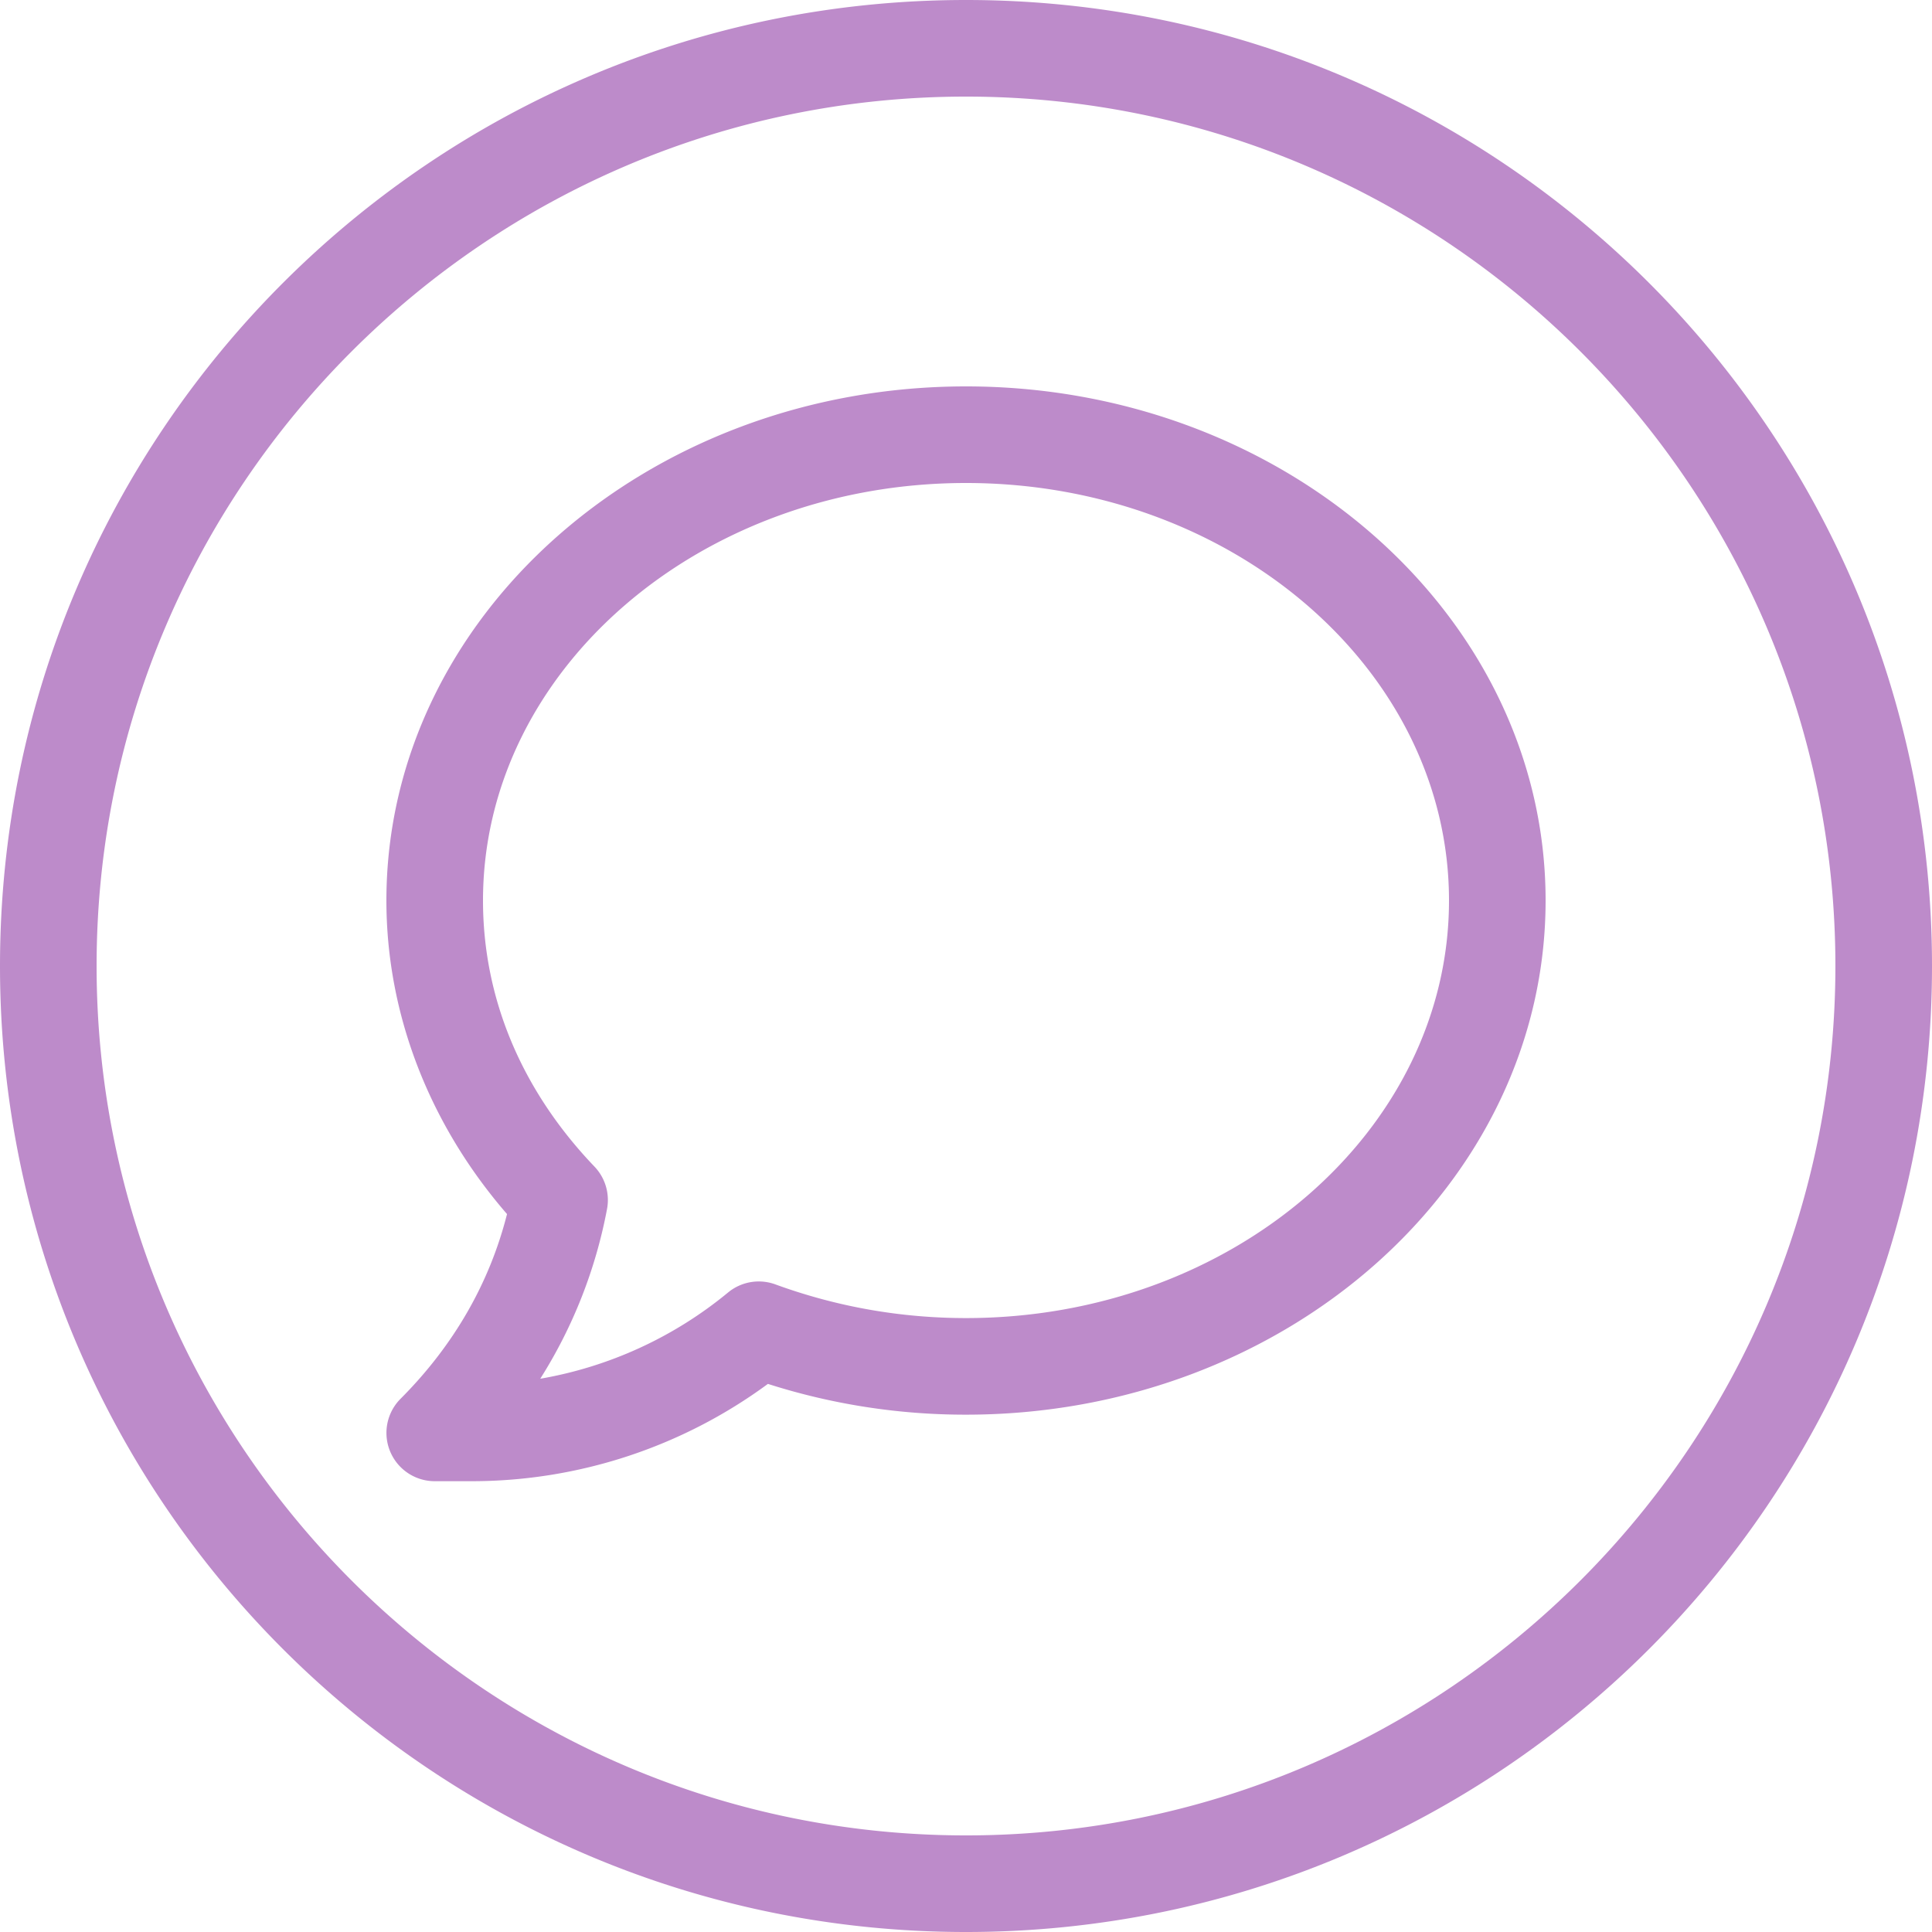 <svg xmlns="http://www.w3.org/2000/svg" width="30" height="30"><path fill="#BD8BCA" fill-rule="evenodd" d="M15 0C6.716 0 0 6.716 0 15c0 8.284 6.716 15 15 15 8.284 0 15-6.716 15-15 0-8.284-6.716-15-15-15m0 1.5c7.444 0 13.5 6.056 13.5 13.5S22.444 28.5 15 28.5 1.5 22.444 1.5 15 7.556 1.5 15 1.5m0 6c-4.136 0-7.5 2.908-7.5 6.483 0 1.52.599 2.949 1.731 4.132.167.175.24.42.195.658a7.543 7.543 0 0 1-1.037 2.636 6.252 6.252 0 0 0 2.916-1.339.75.75 0 0 1 .735-.126c.95.347 1.946.523 2.96.523 4.136 0 7.5-2.908 7.5-6.484 0-3.575-3.364-6.483-7.5-6.483M7.331 23H6.75a.75.75 0 0 1-.53-1.28c.833-.835 1.384-1.805 1.653-2.868C6.662 17.455 6 15.741 6 13.983 6 9.581 10.038 6 15 6c4.963 0 9 3.581 9 7.983 0 4.403-4.037 7.984-9 7.984a10.07 10.07 0 0 1-3.076-.478A7.76 7.76 0 0 1 7.331 23"/></svg>